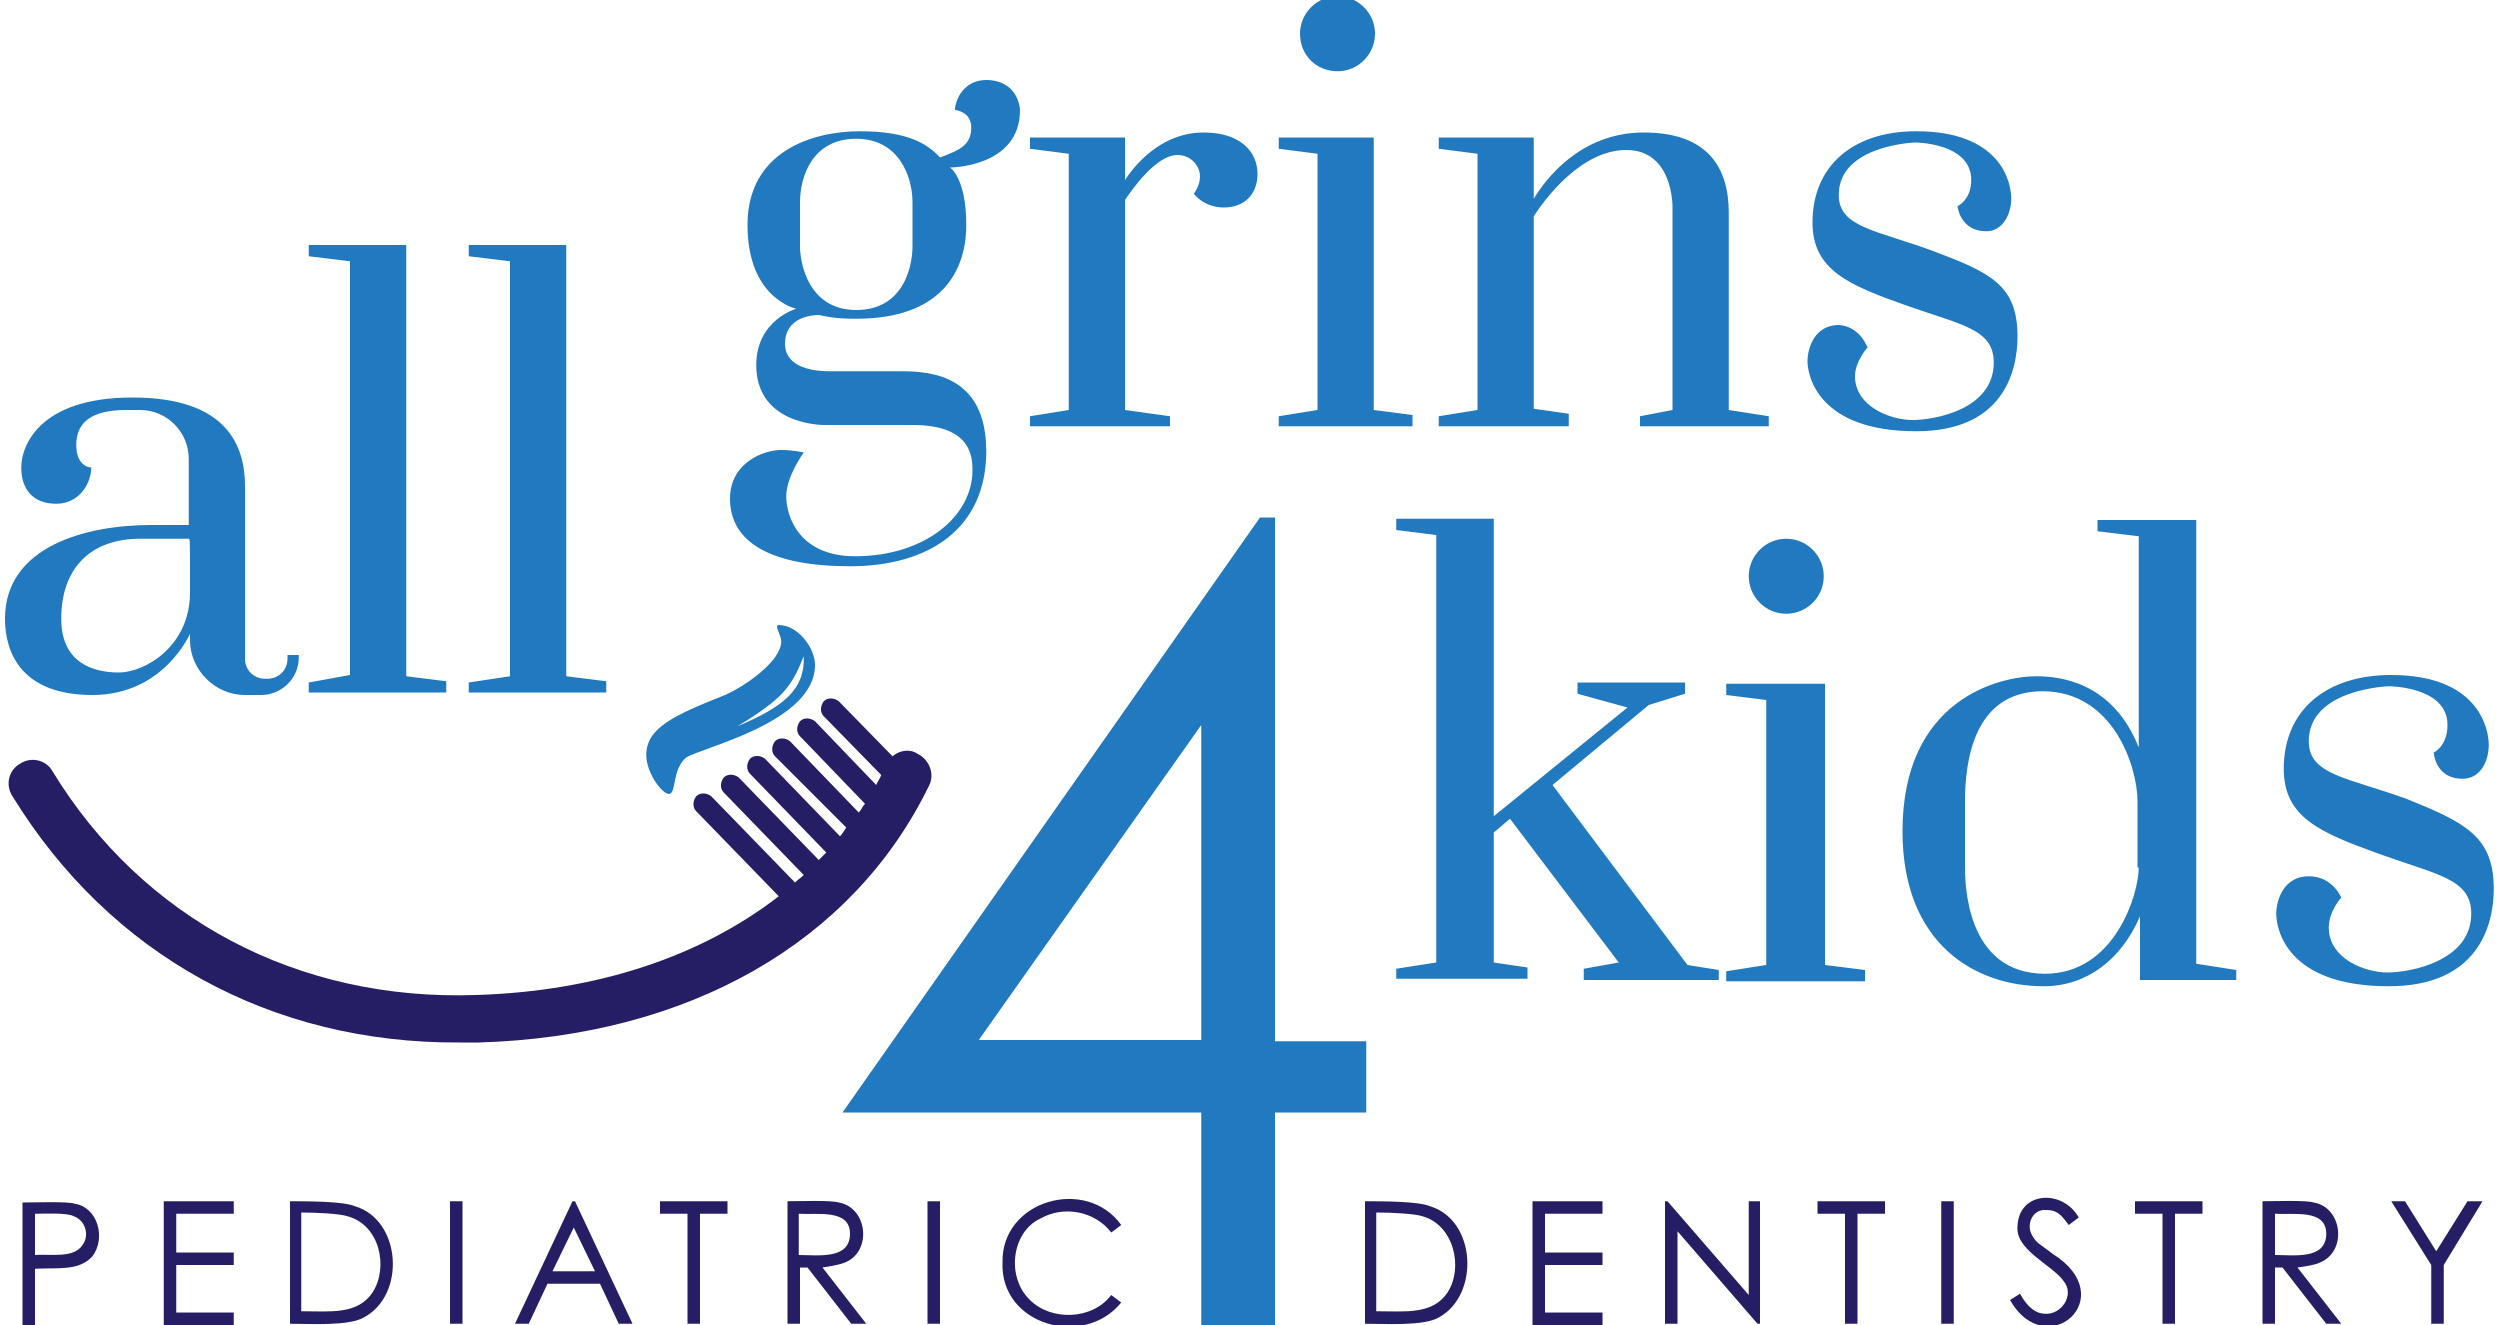 <svg role="img" xmlns="http://www.w3.org/2000/svg" width="200" height="106" viewBox="0 0 200 106">
  <title>all grins 4 kids pediatric dentistry</title>
  <path class="vocation" fill="#261E64" d="M6 96.3c-.6-.2-3.2-.1-4.2-.1v9.8h1v-4.5c1.9-.1 3.5.2 4.6-1 1.1-1.5.4-3.9-1.4-4.2zm.6 3.3c-.7 1.1-2.6.7-3.8.8v-3.3c.7 0 2.6-.1 3.1.2.9.3 1.3 1.5.7 2.3zm6.5-3.5h5.6v1h-4.6v3.1h4.6v1h-4.6v3.8h4.6v1h-5.6v-9.9zm15.3.4c-.9-.4-3.8-.4-5.2-.4v9.8c1.6 0 4.7.2 5.9-.5 3.4-1.8 3-7.8-.7-8.9zm1.4 6.9c-1.2 1.8-3.4 1.5-5.7 1.5V97c1.3 0 3.1.1 3.7.3 2.6.7 3.3 4.1 2 6.1zm6.2-7.3h1v9.8h-1v-9.8zm9.8 0-4.6 9.8h1.1l1.5-3.2H48l1.5 3.2h1.1L46 96.1h-.2zm-1.6 5.6 1.7-3.5 1.7 3.5h-3.4zm8.7-5.6h5.3v1H56v8.8h-1v-8.8h-2.2v-1zm14.7 4.9c2.2-.9 1.8-4.4-.5-4.8-.6-.2-3.2-.1-4.1-.1v9.8h1v-4.5h.6l3.5 4.5h1.2l-3.5-4.5c.6-.1 1.3-.2 1.8-.4zm-3.7-.6v-3.3c1.5.1 4.1-.4 4.1 1.6 0 2.1-2.6 1.7-4.1 1.7zm10.3-4.3h1v9.8h-1v-9.8zm8.2 7.9c1.7 1.7 5 1.6 6.5-.4l.8.6c-3 3.7-9.7 1.8-9.5-3.2-.1-5 6.7-6.9 9.5-3l-.8.6c-1.3-1.7-3.8-2.2-5.7-1.1-2.3 1.1-2.7 4.7-.8 6.5zm32-7.5c-.9-.4-3.8-.4-5.2-.4v9.8c1.6 0 4.7.2 5.9-.5 3.3-1.8 3-7.8-.7-8.9zm1.4 6.9c-1.2 1.8-3.4 1.5-5.7 1.5V97c1.3 0 3.1.1 3.7.3 2.5.7 3.3 4.1 2 6.1zm6.8-7.3h5.6v1h-4.6v3.1h4.6v1h-4.6v3.8h4.6v1h-5.6v-9.9zm17.2 0h1v9.8h-.2l-6.4-7.4v7.4h-1v-9.8h.2l6.5 7.5v-7.5zm5.7 0h5.3v1h-2.2v8.8h-1v-8.8h-2.2v-1zm9.8 0h1v9.8h-1v-9.8zm5.5 7.9.8-.5c.6 1.1 1.3 1.6 2 1.6 1.3.1 2.4-1.5 1.5-2.6-.9-1.3-3.9-2.5-3.7-4.4.1-2.8 3.6-3 4.9-.7l-.8.6c-.6-.8-.9-1.2-1.8-1.2-1-.1-1.6 1-1.2 1.9.4.8.7.8 1.7 1.6 5.6 3.5-.5 8.8-3.4 3.7zm10.1-7.9h5.3v1H174v8.8h-1v-8.8h-2.2v-1zm14.7 4.9c2.2-.9 1.8-4.4-.5-4.8-.6-.2-3.2-.1-4.1-.1v9.8h1v-4.5h.6l3.5 4.5h1.2l-3.5-4.5c.7-.1 1.4-.2 1.8-.4zm-3.6-.6v-3.3c1.5.1 4.1-.4 4.1 1.6 0 2.1-2.6 1.7-4.1 1.7zm16.6-4.3-3.1 5.1v4.7h-1v-4.7l-3.2-5.1h1.1l2.5 4 2.5-4h1.2z"/>
  <path class="name" fill="#2179BF" d="M23 52.7c0 .9-.7 1.6-1.6 1.6h-.2c-.9 0-1.6-.7-1.6-1.6V38.9c0-3.2-1.4-7.1-9-7.1-7.5 0-8.9 3.9-8.9 5.6 0 1.7.9 2.9 2.8 2.9s2.8-1.7 2.8-2.9c0 0-1.2 0-1.2-1.8s1.2-2.8 4-2.8h1.1c2.2 0 3.9 1.8 3.9 3.9V42h-3C6.9 42 .4 43.7.4 49.5c0 2.7 1.3 6.1 7 6.1s7.8-4.9 7.8-4.9v.5c0 2.4 2 4.4 4.4 4.4h1.3c1.6 0 3-1.3 3-3v-.2H23v.3zm-7.8-5.3c0 4.3-3.6 6.4-5.7 6.4s-4.6-.8-4.6-4.3c0-4.1 2.4-6.4 6.3-6.4h3.9c.1 0 .1 0 .1 4.3zm17.3 6.7 3.2.4v.9h-11v-.8L28 54V20.9l-3.3-.4v-.9h7.8v34.5zm12.8 0 3.2.4v.9h-11v-.8l3.3-.5V20.9l-3.3-.4v-.9h7.8v34.5zM78.9 6.4c-1.8 0-2.5 1.6-2.5 2.4 0 0 1.3.1 1.3 1.4 0 1.4-.9 1.8-2.5 2.4-1-1.1-2.6-2.1-6.4-2.1-3.8 0-9 1.6-9 7.5s3.9 6.7 3.9 6.7-3.2.9-3.2 4.5c0 4.9 5.5 4.8 5.5 4.8h7c4.5 0 4.8 2.3 4.8 3.6 0 3.7-3.8 6.9-9.4 6.9-4.4 0-5.5-3.1-5.5-4.8 0-1.6 1.4-3.5 1.4-3.5s-.8-.2-1.8-.2c-1.4 0-4.1 1-4.1 3.9 0 3.5 3.3 5.4 9.6 5.4s10.9-3 10.9-9.2c0-6-4.3-6.4-6.8-6.4h-5.8c-1 0-3.5-.2-3.5-2.2 0-2.1 2.1-2.3 2.7-2.3.6.1 1.1.3 3 .3 6.7 0 8.8-3.7 8.8-7.5S76 13.4 76 13.4s5.6 0 5.6-4.6c-.1-1.3-1-2.4-2.7-2.4zM73 19.7c0 1.6-.7 5.1-4.5 5.1S64 21.1 64 19.7v-3.5c0-2.1 1-5.1 4.5-5.1 3.4 0 4.5 3 4.5 5.1v3.5zm27.6-5.8c0 1.7-1.1 2.7-2.7 2.7s-2.4-1.1-2.4-1.1.5-.6.5-1.4c0-.8-.7-1.7-1.8-1.7-1.7 0-3.6 2.7-4.2 3.6v16.8l3.6.5v.8H82.4v-.8l3.1-.5V12.3l-3.1-.4V11H90v3.4c.6-.9 2.7-3.8 6.3-3.8 3 0 4.3 1.6 4.3 3.3zM104 2.7c0-1.6 1.3-3 3-3 1.6 0 3 1.3 3 3 0 1.6-1.3 3-3 3s-3-1.3-3-3zm9 31.4h-10.7v-.8l3.1-.5V12.3l-3.1-.4V11h7.6v21.8l3.1.4v.9zm12.5 0h-10.4v-.8l3.1-.5V12.3l-3.1-.4V11h7.6v4.9c.9-1.5 3.7-5.3 8.8-5.3 5.2 0 6.8 2.9 6.8 6.4v15.8l3.2.5v.8h-10.3v-.8l2.6-.5V16.6s.1-4.6-3.7-4.6c-3.6 0-6.5 3.9-7.4 5.3v15.4l2.8.4v1zm23.9-6.3s-1 1.1-1 2.3c0 2.4 2.8 3.5 4.6 3.5 1.7 0 6.5-.8 6.5-4.6 0-2.7-2.6-3-7.1-4.6-4.5-1.6-7.4-2.8-7.4-6.6 0-4.5 3.2-7.3 8.3-7.3 6.7 0 7.6 4 7.6 5.4 0 1.1-.6 2.6-2 2.6-2.1 0-2.3-2-2.3-2s1.1-.5 1.1-2.1c0-3-4.5-3-4.5-3s-6.1.2-6.1 4.2c0 2.6 3 2.8 7.6 4.5 4.5 1.7 6.7 2.7 6.7 6.8 0 2.9-1.2 7.6-8.1 7.6-7.9 0-8.7-4.5-8.7-5.6 0-1.1.6-2.9 2.5-2.9 1.7.1 2.3 1.8 2.3 1.8zm50.1 43.3c0 3-1.3 7.8-8.4 7.8-8.2 0-9-4.6-9-5.8 0-1.1.6-3 2.6-3 1.9 0 2.6 1.7 2.6 1.7s-1 1.1-1 2.4c0 2.5 2.9 3.6 4.7 3.6 1.8 0 6.7-.9 6.7-4.7 0-2.8-2.7-3.1-7.4-4.8-4.7-1.7-7.6-2.9-7.6-6.8 0-4.7 3.4-7.5 8.6-7.5 6.9 0 7.8 4.2 7.8 5.6 0 1.2-.6 2.7-2.1 2.7-2.2 0-2.3-2.1-2.3-2.1s1.1-.5 1.1-2.2c0-3.1-4.7-3.1-4.7-3.1s-6.4.2-6.4 4.4c0 2.7 3.1 2.9 7.8 4.6 4.7 1.9 7 3 7 7.2zm-56.6-28c1.7 0 3 1.4 3 3 0 1.7-1.4 3-3 3-1.7 0-3-1.4-3-3s1.3-3 3-3zm3.1 34.1 3.2.4v.9h-11.1v-.8l3.2-.5V56l-3.2-.4v-.9h7.9v22.5zm29.6-35.6h-7.8v.9l3.3.4v16.9c-2.1-5.3-6.4-5.7-8.2-5.7-2.9 0-10.7 1.8-10.7 12.4 0 9 5.8 12.4 11.3 12.4 3.4 0 6.2-2.1 7.7-5.6v5.1h7.7v-.8l-3.2-.5V41.6zm-4.5 27.8c0 2.1-1.9 8.5-7.5 8.5-6.4 0-6.4-7.4-6.4-8.6v-5.2c0-3.2.7-8.8 6.2-8.8 5.7 0 7.6 6.1 7.6 8.8v5.3zM135 77.2l2.5.4v.8h-10.8v-.9l2.8-.5-8.7-11.5-1.3 1.1V77l2.7.4v.9h-10.5v-.8l3.2-.5V42.8l-3.2-.4v-.9h7.8v23.8l10.7-8.7-4-1.1v-.9h8.6v.9l-2.9.9-7.7 6.4L135 77.2zm-33 6V41.4h-1.2L67.4 89h28.7v17.3h5.9V89h7.3v-5.7H102zm-5.9 0H78.3L96.1 58v25.2z"/>
  <g class="mark">
    <path fill="#261E64" d="M74.3 62.9c-6.1 12.5-19.2 20-36 20.5h-1.5c-15.1.1-28-7-35.8-19.7-.6-.9-.3-2.1.6-2.6.9-.6 2.1-.3 2.6.6 7.2 11.8 19.6 18.4 33.9 17.9 9.7-.3 18-3.1 24.2-7.9l-6.6-6.8c-.3-.3-.3-.8 0-1.2.3-.3.8-.3 1.2 0l6.7 6.9c.2-.2.5-.4.7-.6l-6.4-6.6c-.3-.3-.3-.8 0-1.2.3-.3.8-.3 1.2 0l6.4 6.6.6-.6-6.1-6.3c-.3-.3-.3-.8 0-1.2.3-.3.8-.3 1.2 0l6 6.2c.2-.2.3-.4.5-.7L62 60.5c-.3-.3-.3-.8 0-1.2.3-.3.8-.3 1.2 0l5.5 5.7c.2-.2.3-.5.5-.7L64 58.9c-.3-.3-.3-.8 0-1.2.3-.3.8-.3 1.2 0l4.9 5.1c.1-.3.3-.5.4-.8l-4.6-4.7c-.3-.3-.3-.8 0-1.2.3-.3.8-.3 1.2 0l4.3 4.4c.6-.5 1.4-.6 2-.2 1 .5 1.4 1.7.9 2.6z"/>
    <path fill="#2179BF" d="M62.3 50c-.4 0 .2.8.2 1.3 0 1.6-2.9 3.6-4.5 4.3-4 1.6-6.3 2.6-6.3 4.8 0 1.5 1.4 3.3 1.9 3.1s.2-2 1.3-2.9c1.2-.8 10.3-2.8 10.3-7.4 0-1.4-1.4-3.2-2.9-3.2zM59 58.1c3.6-2.2 4.3-3.1 5.3-5.6.1 2.6-1.5 4-5.3 5.6z"/>
  </g>
</svg>